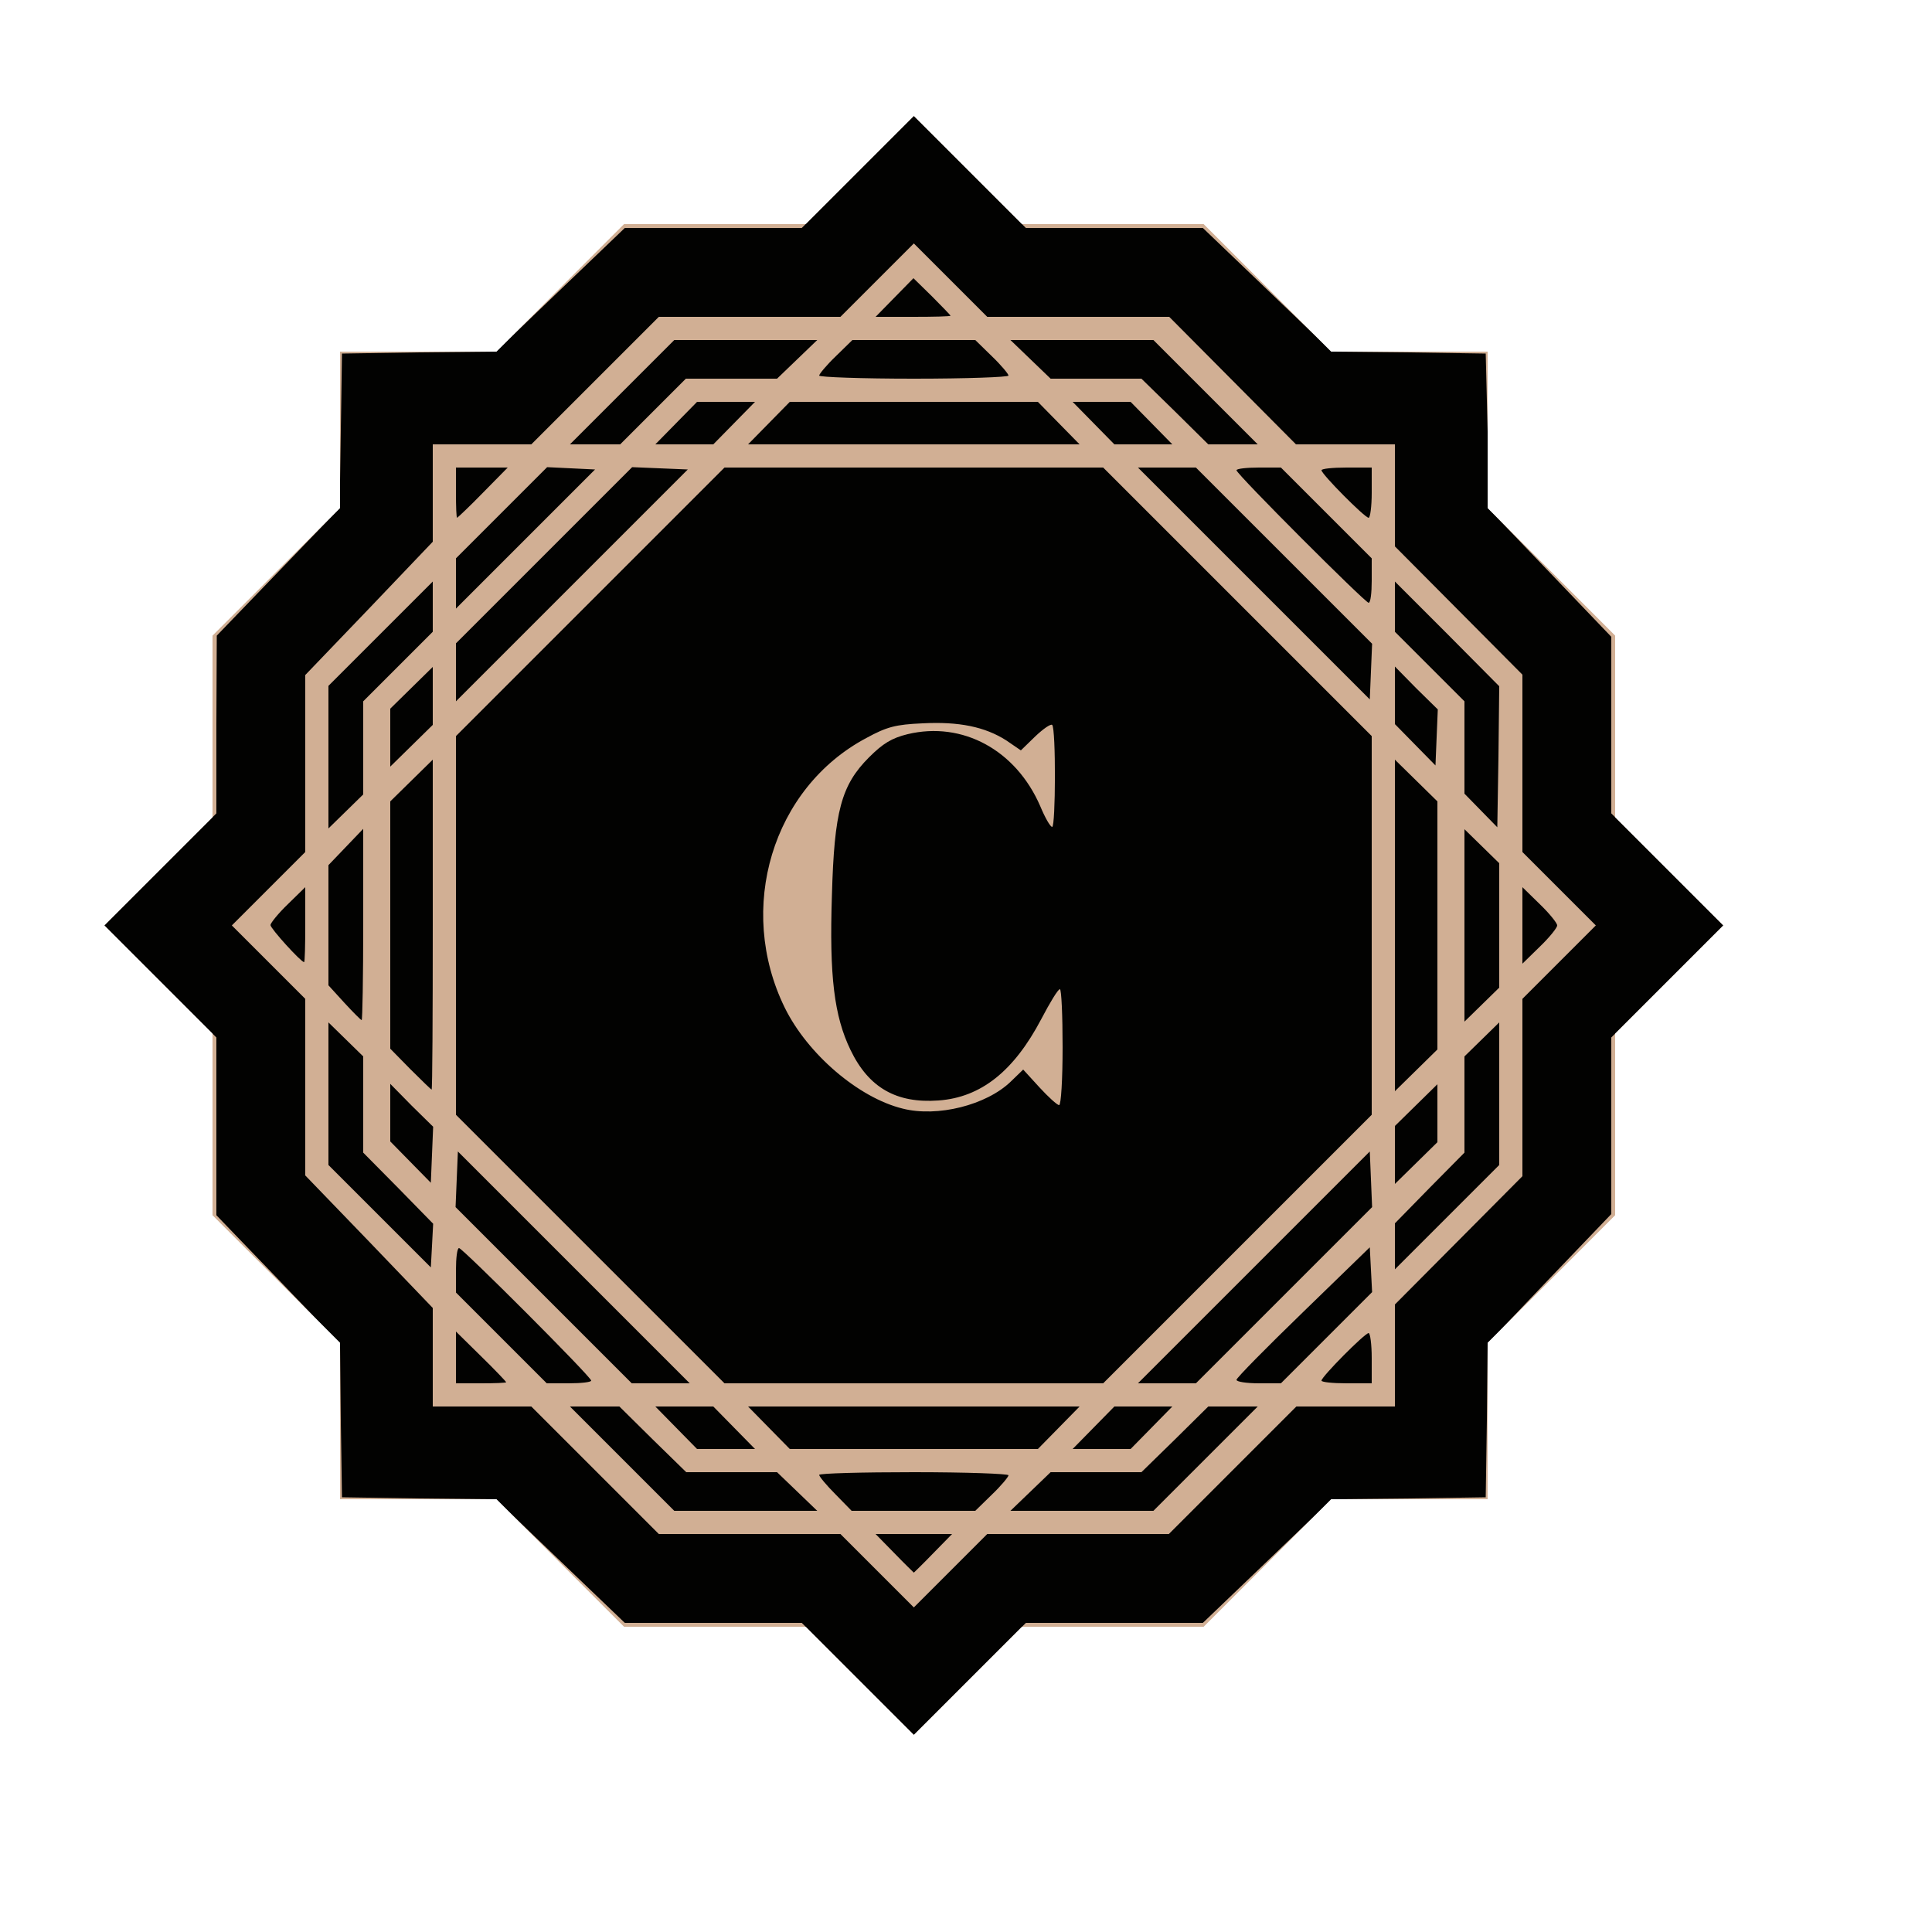 <!DOCTYPE svg PUBLIC "-//W3C//DTD SVG 20010904//EN" "http://www.w3.org/TR/2001/REC-SVG-20010904/DTD/svg10.dtd">
<svg version="1.0" xmlns="http://www.w3.org/2000/svg" width="500px" height="500px" viewBox="0 0 5000 5000" preserveAspectRatio="xMidYMid meet">
<rect x="0" y="0" width="5000" height="5000" fill="#808080" stroke="none"/>
<g id="layer101" fill="#020201" stroke="none">
 <path d="M0 2500 l0 -2500 2500 0 2500 0 0 2500 0 2500 -2500 0 -2500 0 0 -2500z"/>
 </g>
<g id="layer102" fill="#d1af94" stroke="none">
 <path d="M0 2500 l0 -2500 2500 0 2500 0 0 2500 0 2500 -2500 0 -2500 0 0 -2500z m2884 1700 l229 0 167 -160 167 -160 199 -2 199 -3 3 -199 2 -199 160 -168 160 -167 0 -228 0 -229 145 -145 145 -145 -145 -145 -145 -145 0 -228 0 -229 -157 -164 -158 -165 -5 -202 -5 -202 -199 -3 -199 -2 -167 -160 -167 -160 -229 0 -229 0 -145 -145 -145 -145 -145 145 -145 145 -229 0 -229 0 -167 160 -167 160 -199 2 -199 3 -3 200 -3 200 -159 165 -159 165 -1 230 0 230 -145 145 -145 145 145 145 145 145 0 230 0 230 160 166 160 167 2 198 3 199 199 3 199 2 167 160 167 160 229 0 229 0 145 145 145 145 145 -145 145 -145 229 0z"/>
 <path d="M2270 4065 l-95 -95 -235 0 -235 0 -165 -165 -165 -165 -127 0 -128 0 0 -127 0 -128 -165 -172 -165 -171 0 -229 0 -228 -95 -95 -95 -95 95 -95 95 -95 0 -229 0 -229 165 -172 165 -173 0 -126 0 -126 128 0 127 0 165 -165 165 -165 235 0 235 0 95 -95 95 -95 95 95 95 95 236 0 235 0 164 165 164 165 128 0 128 0 0 132 0 132 165 166 165 166 0 230 0 229 95 95 95 95 -95 95 -95 95 0 230 0 229 -165 166 -165 166 0 132 0 132 -128 0 -127 0 -165 165 -165 165 -235 0 -235 0 -95 95 -95 95 -95 -95z m145 -45 l49 -50 -99 0 -99 0 49 50 c27 28 50 50 50 50 0 0 23 -22 50 -50z m-352 -160 l-52 -50 -117 0 -118 0 -87 -85 -86 -85 -64 0 -64 0 135 135 135 135 185 0 185 0 -52 -50z m504 8 c24 -23 43 -46 43 -50 0 -4 -110 -8 -245 -8 -135 0 -245 3 -245 7 0 4 19 27 42 50 l42 43 160 0 160 0 43 -42z m553 -93 l135 -135 -64 0 -64 0 -86 85 -87 85 -118 0 -117 0 -52 50 -52 50 185 0 185 0 135 -135z m-1220 -80 l-54 -55 -75 0 -75 0 54 55 54 55 75 0 75 0 -54 -55z m840 0 l54 -55 -429 0 -429 0 54 55 54 55 321 0 321 0 54 -55z m240 0 l54 -55 -75 0 -75 0 -54 55 -54 55 75 0 75 0 54 -55z m-1670 -118 c0 -1 -29 -32 -65 -67 l-65 -64 0 67 0 67 65 0 c36 0 65 -1 65 -3z m220 -4 c0 -10 -333 -343 -342 -343 -5 0 -8 26 -8 57 l0 58 117 117 118 118 57 0 c32 0 58 -3 58 -7z m-45 -293 l-300 -300 -3 72 -3 72 228 228 228 228 75 0 75 0 -300 -300z m1717 -47 l348 -348 0 -490 0 -490 -347 -347 -348 -348 -490 0 -490 0 -347 347 -348 348 0 490 0 490 347 347 348 348 490 0 490 0 347 -347z m121 119 l228 -228 -3 -72 -3 -72 -300 300 -300 300 75 0 75 0 228 -228z m110 110 l118 -118 -3 -58 -3 -58 -172 167 c-95 92 -173 171 -173 176 0 5 26 9 58 9 l57 0 118 -118z m117 53 c0 -36 -4 -65 -8 -65 -10 0 -122 113 -122 123 0 4 29 7 65 7 l65 0 0 -65z m-2519 -440 l-91 -92 0 -125 0 -124 -45 -44 -45 -44 0 184 0 185 133 133 132 132 3 -56 3 -57 -90 -92z m2849 -244 l0 -185 -45 44 -45 44 0 124 0 125 -90 91 -90 92 0 59 0 60 135 -135 135 -135 0 -184z m-2815 30 l-55 -56 0 75 0 74 53 54 52 53 3 -73 3 -72 -56 -55z m2655 20 l0 -75 -55 54 -55 54 0 75 0 75 55 -54 55 -54 0 -75z m-2600 -488 l0 -427 -55 54 -55 54 0 320 0 320 52 53 c29 29 54 53 55 53 2 0 3 -192 3 -427z m2600 2 l0 -321 -55 -54 -55 -54 0 429 0 429 55 -54 55 -54 0 -321z m-2780 -2 l0 -248 -45 47 -45 47 0 156 0 155 41 45 c23 25 43 45 45 45 2 0 4 -111 4 -247z m2940 2 l0 -161 -45 -44 -45 -44 0 249 0 249 45 -44 45 -44 0 -161z m-3090 -2 l0 -97 -45 44 c-25 24 -45 49 -45 54 0 9 79 96 87 96 2 0 3 -44 3 -97z m3240 2 c0 -6 -20 -31 -45 -55 l-45 -44 0 99 0 99 45 -44 c25 -24 45 -49 45 -55z m-3090 -460 l0 -120 90 -90 90 -90 0 -65 0 -65 -135 135 -135 135 0 184 0 185 45 -44 45 -44 0 -121z m2805 -295 l-135 -135 0 65 0 65 90 90 90 90 0 119 0 120 43 44 42 43 3 -183 2 -182 -135 -136z m-2625 161 l0 -75 -55 54 -55 54 0 75 0 75 55 -54 55 -54 0 -75z m2545 -20 l-55 -56 0 75 0 74 53 54 52 53 3 -73 3 -72 -56 -55z m-1957 -569 l-72 -3 -228 228 -228 228 0 75 0 75 300 -300 300 -300 -72 -3z m1615 226 l-228 -228 -75 0 -75 0 300 300 300 300 3 -72 3 -72 -228 -228z m-1845 -226 l-62 -3 -118 118 -118 118 0 65 0 65 180 -180 180 -180 -62 -3z m2072 291 l0 -58 -117 -117 -118 -118 -57 0 c-32 0 -58 3 -58 7 0 10 333 343 342 343 5 0 8 -26 8 -57z m-2300 -228 l64 -65 -67 0 -67 0 0 65 c0 36 1 65 3 65 1 0 32 -29 67 -65z m2300 0 l0 -65 -65 0 c-36 0 -65 3 -65 7 0 10 112 123 122 123 4 0 8 -29 8 -65z m-1860 -210 l85 -85 118 0 118 0 52 -50 52 -50 -185 0 -185 0 -135 135 -135 135 65 0 65 0 85 -85z m210 30 l54 -55 -75 0 -75 0 -54 55 -54 55 75 0 75 0 54 -55z m840 0 l-54 -55 -321 0 -321 0 -54 55 -54 55 429 0 429 0 -54 -55z m240 0 l-54 -55 -75 0 -75 0 54 55 54 55 75 0 75 0 -54 -55z m140 -80 l-135 -135 -185 0 -185 0 52 50 52 50 117 0 118 0 87 85 86 85 64 0 64 0 -135 -135z m-510 -43 c0 -4 -19 -27 -43 -50 l-43 -42 -159 0 -159 0 -43 42 c-24 23 -43 46 -43 50 0 4 110 8 245 8 135 0 245 -4 245 -8z m-150 -155 c0 -1 -22 -24 -48 -50 l-48 -47 -49 50 -49 50 97 0 c53 0 97 -1 97 -3z"/>
 <path d="M2336 2869 c-114 -28 -246 -141 -305 -261 -126 -257 -32 -569 211 -698 53 -29 76 -35 145 -38 95 -5 162 9 217 44 l38 26 37 -36 c21 -20 40 -33 44 -30 10 10 9 264 0 264 -5 0 -19 -25 -31 -54 -63 -145 -201 -220 -343 -186 -41 10 -64 24 -100 60 -72 72 -90 140 -96 357 -7 210 6 313 48 400 47 98 119 139 228 131 110 -8 195 -76 266 -211 22 -42 43 -77 48 -77 4 0 7 68 7 150 0 83 -4 150 -9 150 -5 0 -28 -21 -51 -46 l-42 -46 -32 31 c-63 61 -190 93 -280 70z"/>
 </g>
<g id="layer103" fill="#ffffff" stroke="none">
 <path d="M0 2500 l0 -2500 2500 0 2500 0 0 2500 0 2500 -2500 0 -2500 0 0 -2500z m2880 1710 l235 0 165 -165 165 -165 202 0 203 0 0 -203 0 -202 165 -165 165 -165 0 -235 0 -235 140 -140 140 -140 -140 -140 -140 -140 0 -235 0 -235 -165 -165 -165 -165 0 -202 0 -203 -203 0 -202 0 -165 -165 -165 -165 -235 0 -235 0 -140 -140 -140 -140 -140 140 -140 140 -235 0 -235 0 -165 165 -165 165 -202 0 -203 0 0 203 0 202 -165 165 -165 165 0 235 0 235 -140 140 -140 140 140 140 140 140 0 235 0 235 165 165 165 165 0 202 0 203 203 0 202 0 165 165 165 165 235 0 235 0 140 140 140 140 140 -140 140 -140 235 0z"/>
 </g>

</svg>